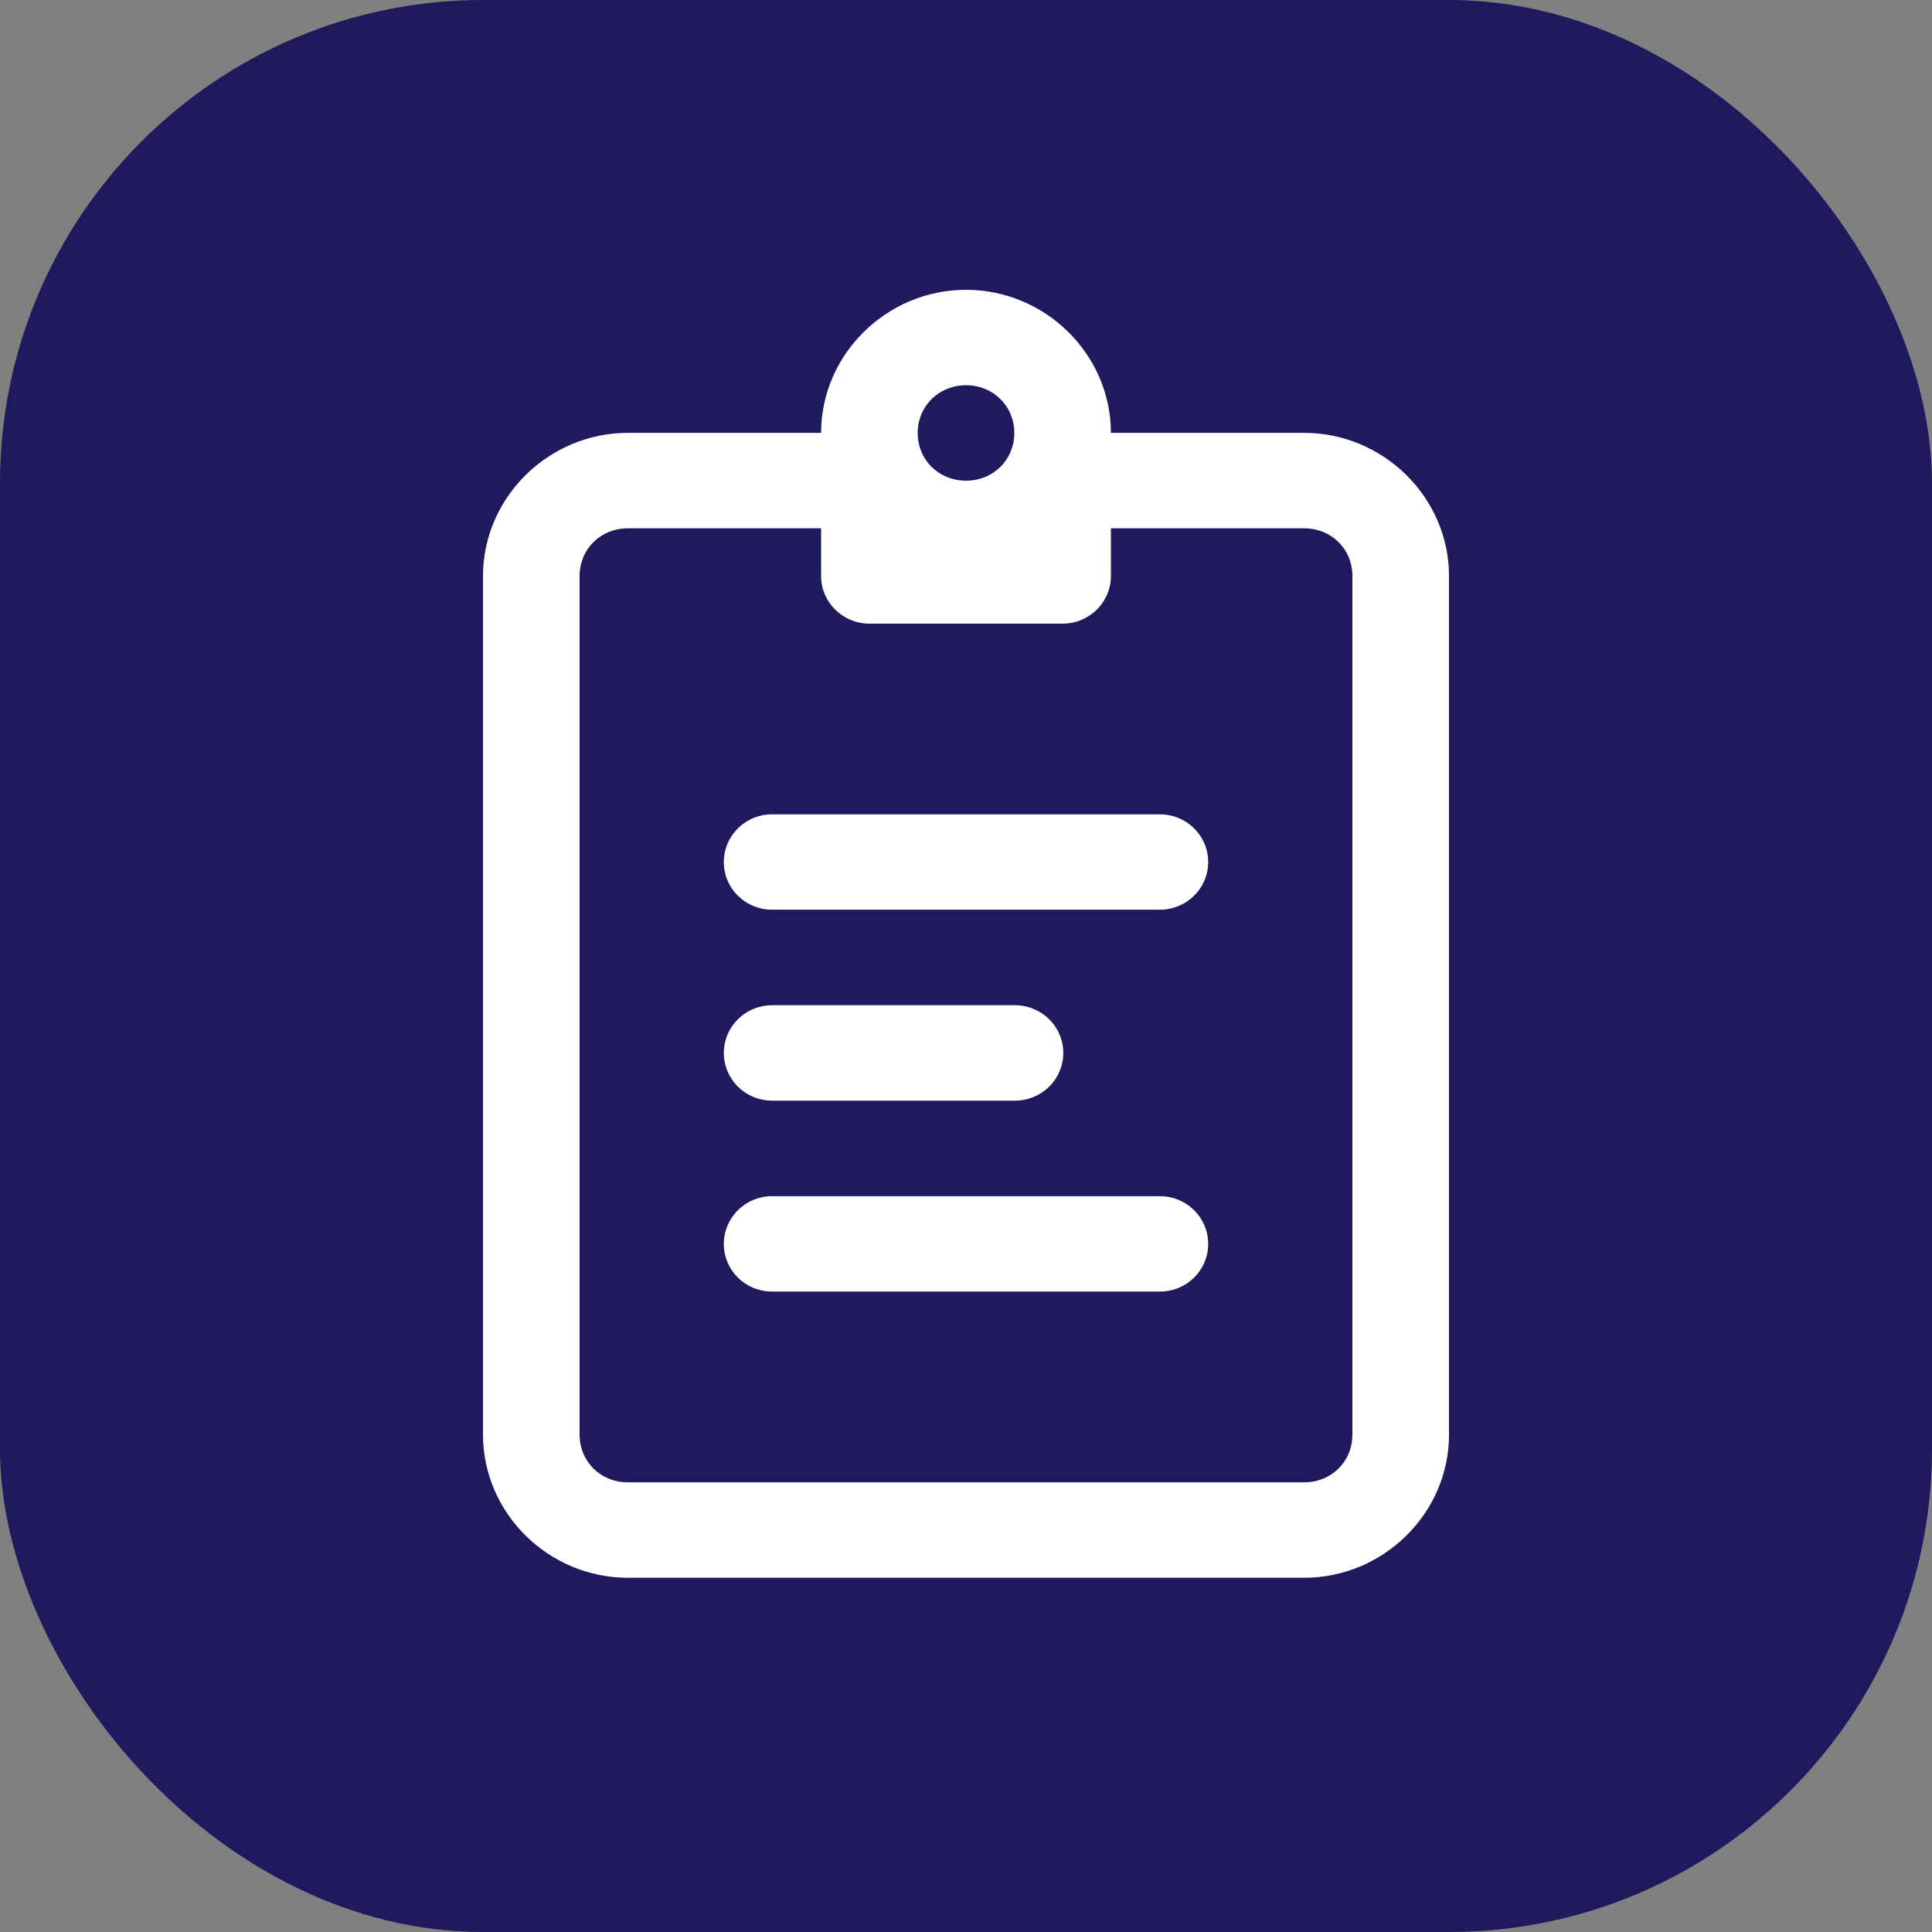 <svg width="20" height="20" viewBox="0 0 20 20" fill="none" xmlns="http://www.w3.org/2000/svg">
<rect x="0" y="0" width="20" height="20" fill="#808080" stroke="none"/>
<rect width="20" height="20" rx="5" fill="#1F195E"/>
<path fill-rule="evenodd" clip-rule="evenodd" d="M8.5 4.481C8.5 3.669 9.178 3 10 3C10.822 3 11.5 3.669 11.5 4.481H13.5C14.322 4.481 15 5.151 15 5.963V14.852C15 15.664 14.322 16.333 13.5 16.333H6.5C5.678 16.333 5 15.664 5 14.852V5.963C5 5.151 5.678 4.481 6.5 4.481H8.5ZM10.5 4.482C10.5 4.204 10.282 3.988 10 3.988C9.718 3.988 9.5 4.204 9.5 4.482C9.5 4.761 9.718 4.976 10 4.976C10.282 4.976 10.5 4.761 10.5 4.482ZM6.5 5.469H8.5V5.963C8.5 6.235 8.724 6.456 9 6.456H11C11.276 6.456 11.5 6.235 11.5 5.963V5.469H13.5C13.783 5.469 14 5.684 14 5.963V14.851C14 15.13 13.783 15.345 13.5 15.345H6.5C6.217 15.345 6 15.13 6 14.851V5.963C6 5.684 6.217 5.469 6.5 5.469ZM7.561 8.675C7.652 8.521 7.819 8.427 8 8.43H12C12.18 8.427 12.348 8.521 12.439 8.675C12.53 8.828 12.53 9.019 12.439 9.173C12.348 9.326 12.18 9.42 12 9.417H8C7.819 9.42 7.652 9.326 7.561 9.173C7.47 9.019 7.47 8.828 7.561 8.675ZM8 10.406C7.819 10.404 7.652 10.497 7.561 10.651C7.47 10.805 7.47 10.995 7.561 11.149C7.652 11.303 7.819 11.396 8 11.394H10.5C10.68 11.396 10.848 11.303 10.939 11.149C11.03 10.995 11.03 10.805 10.939 10.651C10.848 10.497 10.68 10.404 10.5 10.406H8ZM7.561 12.628C7.652 12.474 7.819 12.38 8 12.383H12C12.18 12.38 12.348 12.474 12.439 12.628C12.53 12.782 12.53 12.972 12.439 13.126C12.348 13.28 12.18 13.373 12 13.37H8C7.819 13.373 7.652 13.28 7.561 13.126C7.47 12.972 7.47 12.782 7.561 12.628Z" fill="white"/>
</svg>
